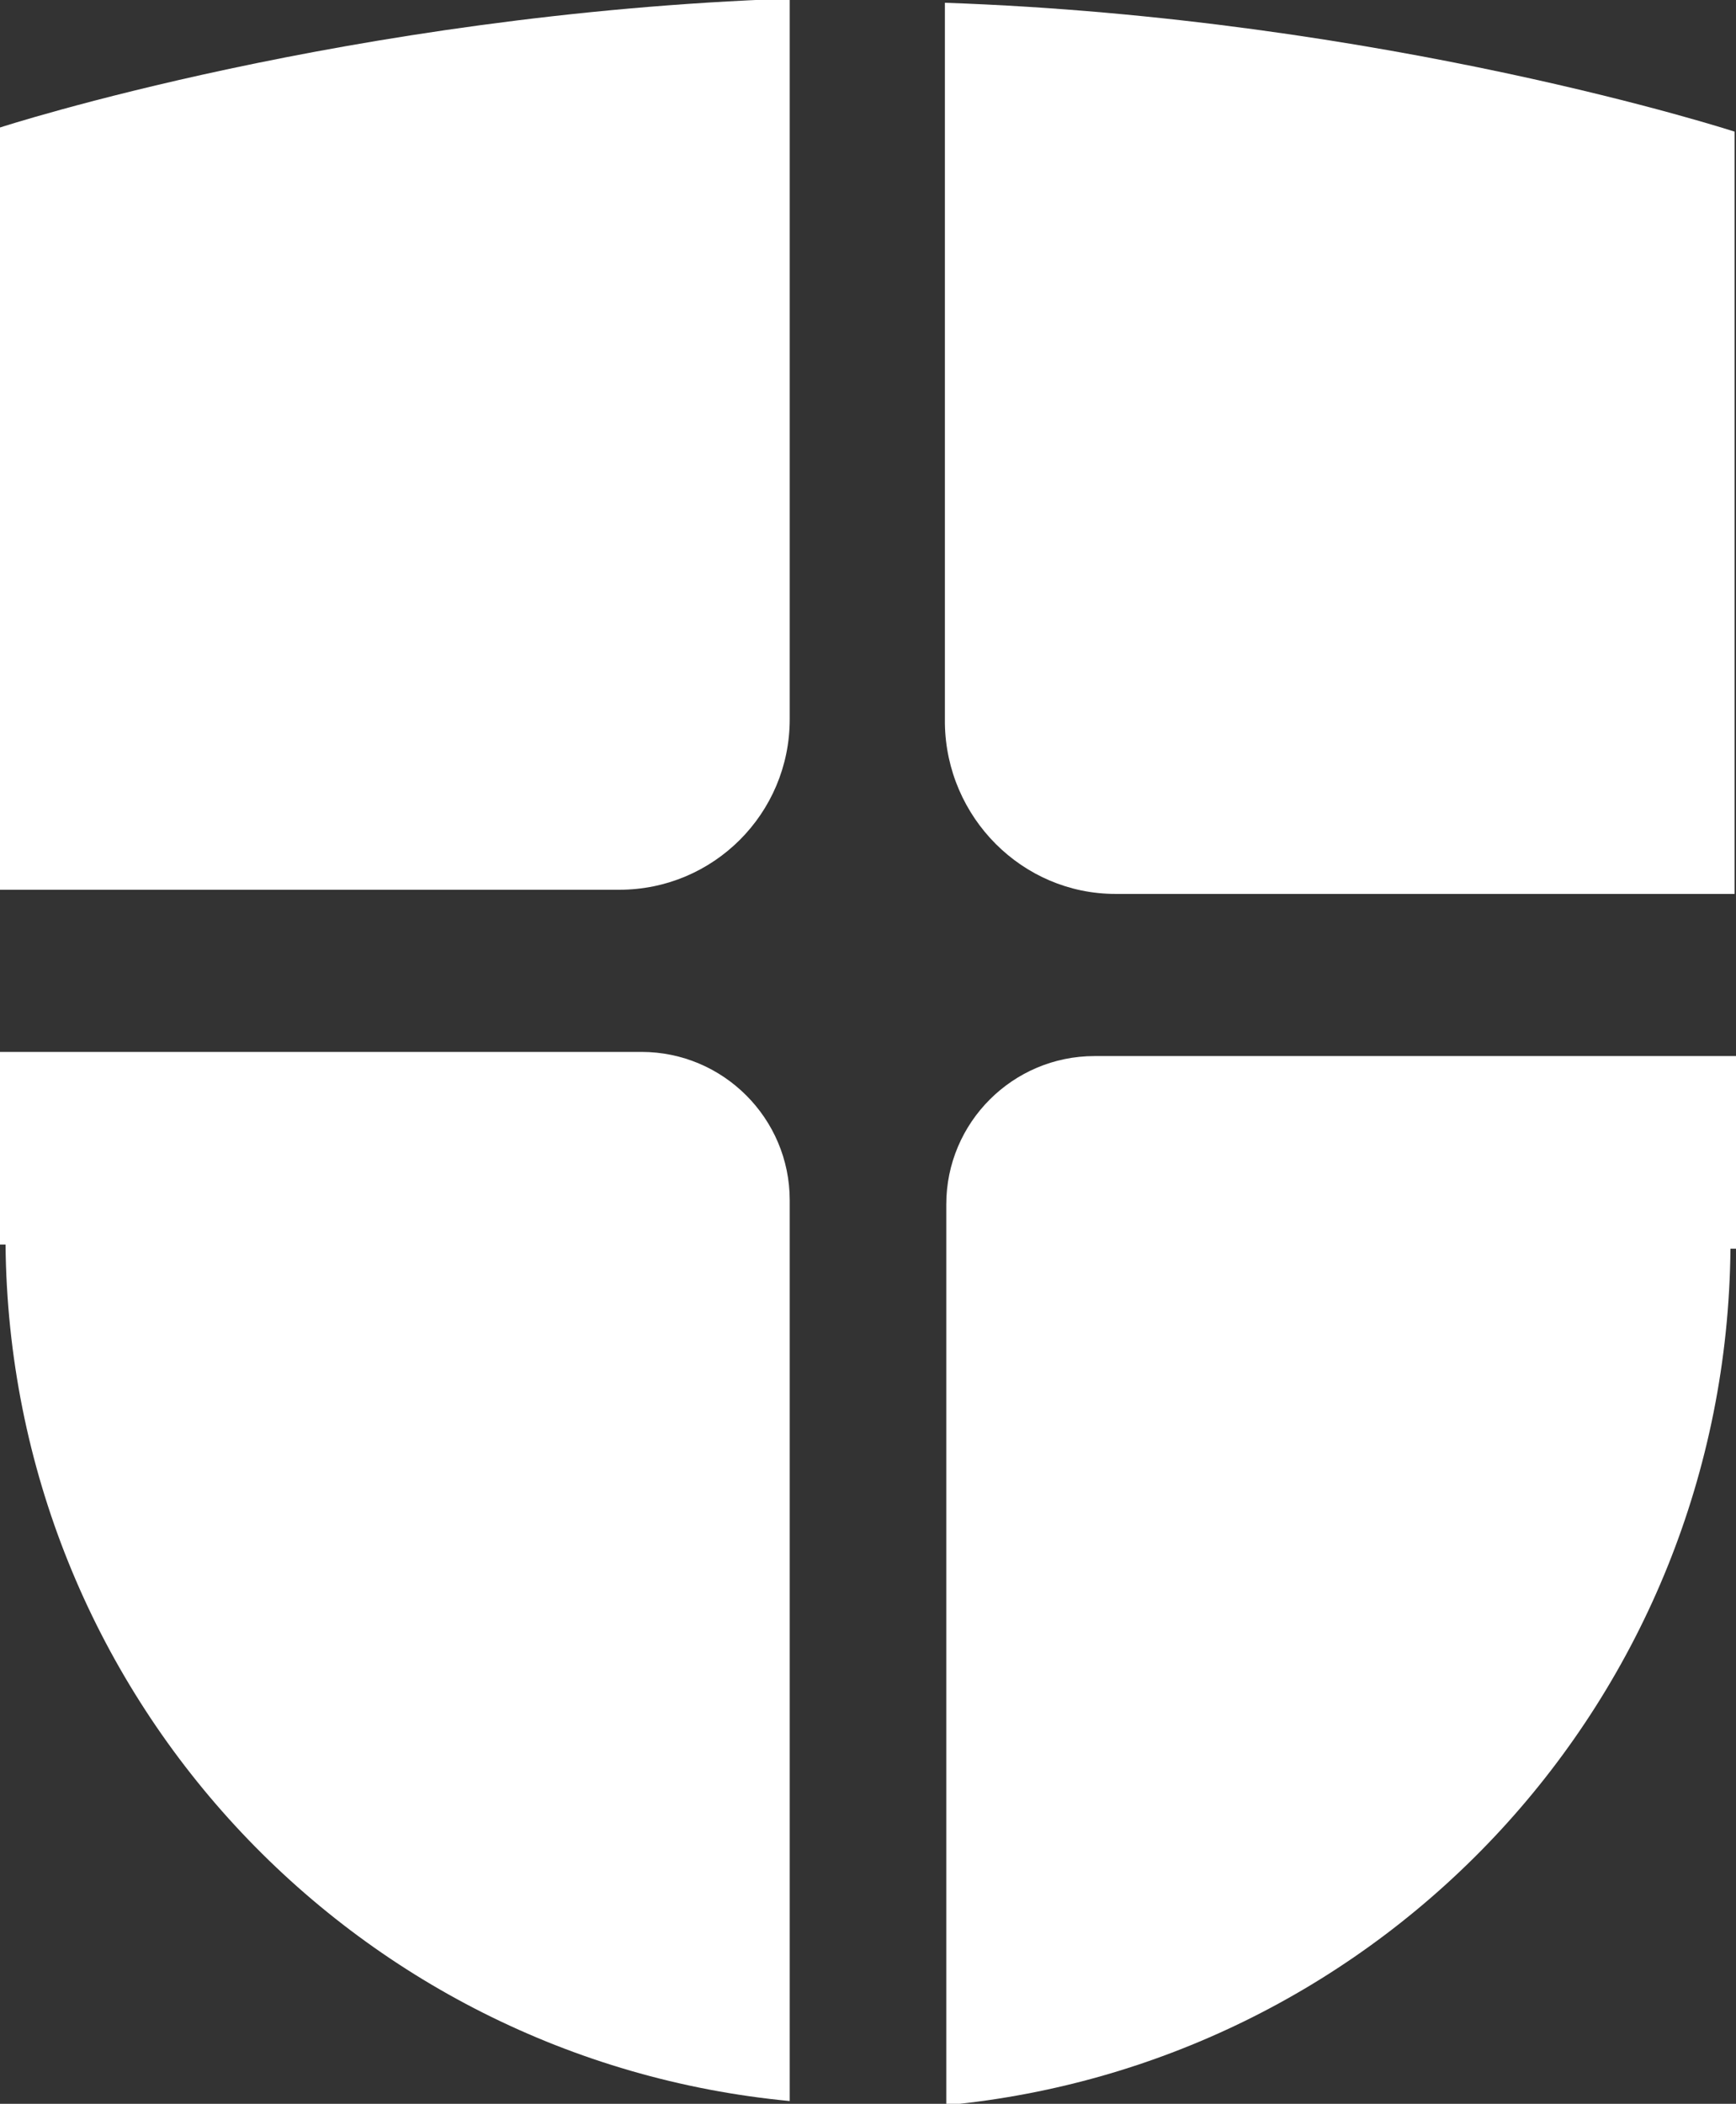 <?xml version="1.0" encoding="utf-8"?>
<!-- Generator: Adobe Illustrator 17.1.0, SVG Export Plug-In . SVG Version: 6.00 Build 0)  -->
<!DOCTYPE svg PUBLIC "-//W3C//DTD SVG 1.1//EN" "http://www.w3.org/Graphics/SVG/1.1/DTD/svg11.dtd">
<svg version="1.1" id="Layer_1" xmlns="http://www.w3.org/2000/svg" xmlns:xlink="http://www.w3.org/1999/xlink" x="0px" y="0px" viewBox="0 0 125.3 151.8" style="enable-background:new 0 0 125.3 151.8;" xml:space="preserve"
	>
<rect x="0" y="0" width="125.3" height="151.8" fill="#333333" stroke="none"/>
<style type="text/css">
	.st0{fill:#ffffff;}
	.st1{fill:#ffffff;}
</style>
<path class="st0" d="M80.5,64.5h44.7v-55c0,0-25.2-8.2-57-9.3v52C68.3,59,73.8,64.5,80.5,64.5"/>
<path class="st1" d="M68.3,86.9v65c31.6-3,56.3-29.4,56.6-61.8h0.4V76.2H79C73.1,76.2,68.3,81,68.3,86.9"/>
<path class="st0" d="M44.7,64.2H0v-55c0,0,25.2-8.2,57-9.3v52C57,58.7,51.5,64.2,44.7,64.2"/>
<path class="st1" d="M57,86.6v65c-31.6-3-56.3-29.4-56.6-61.8H0V75.9h46.3C52.2,75.9,57,80.7,57,86.6"/>
</svg>
